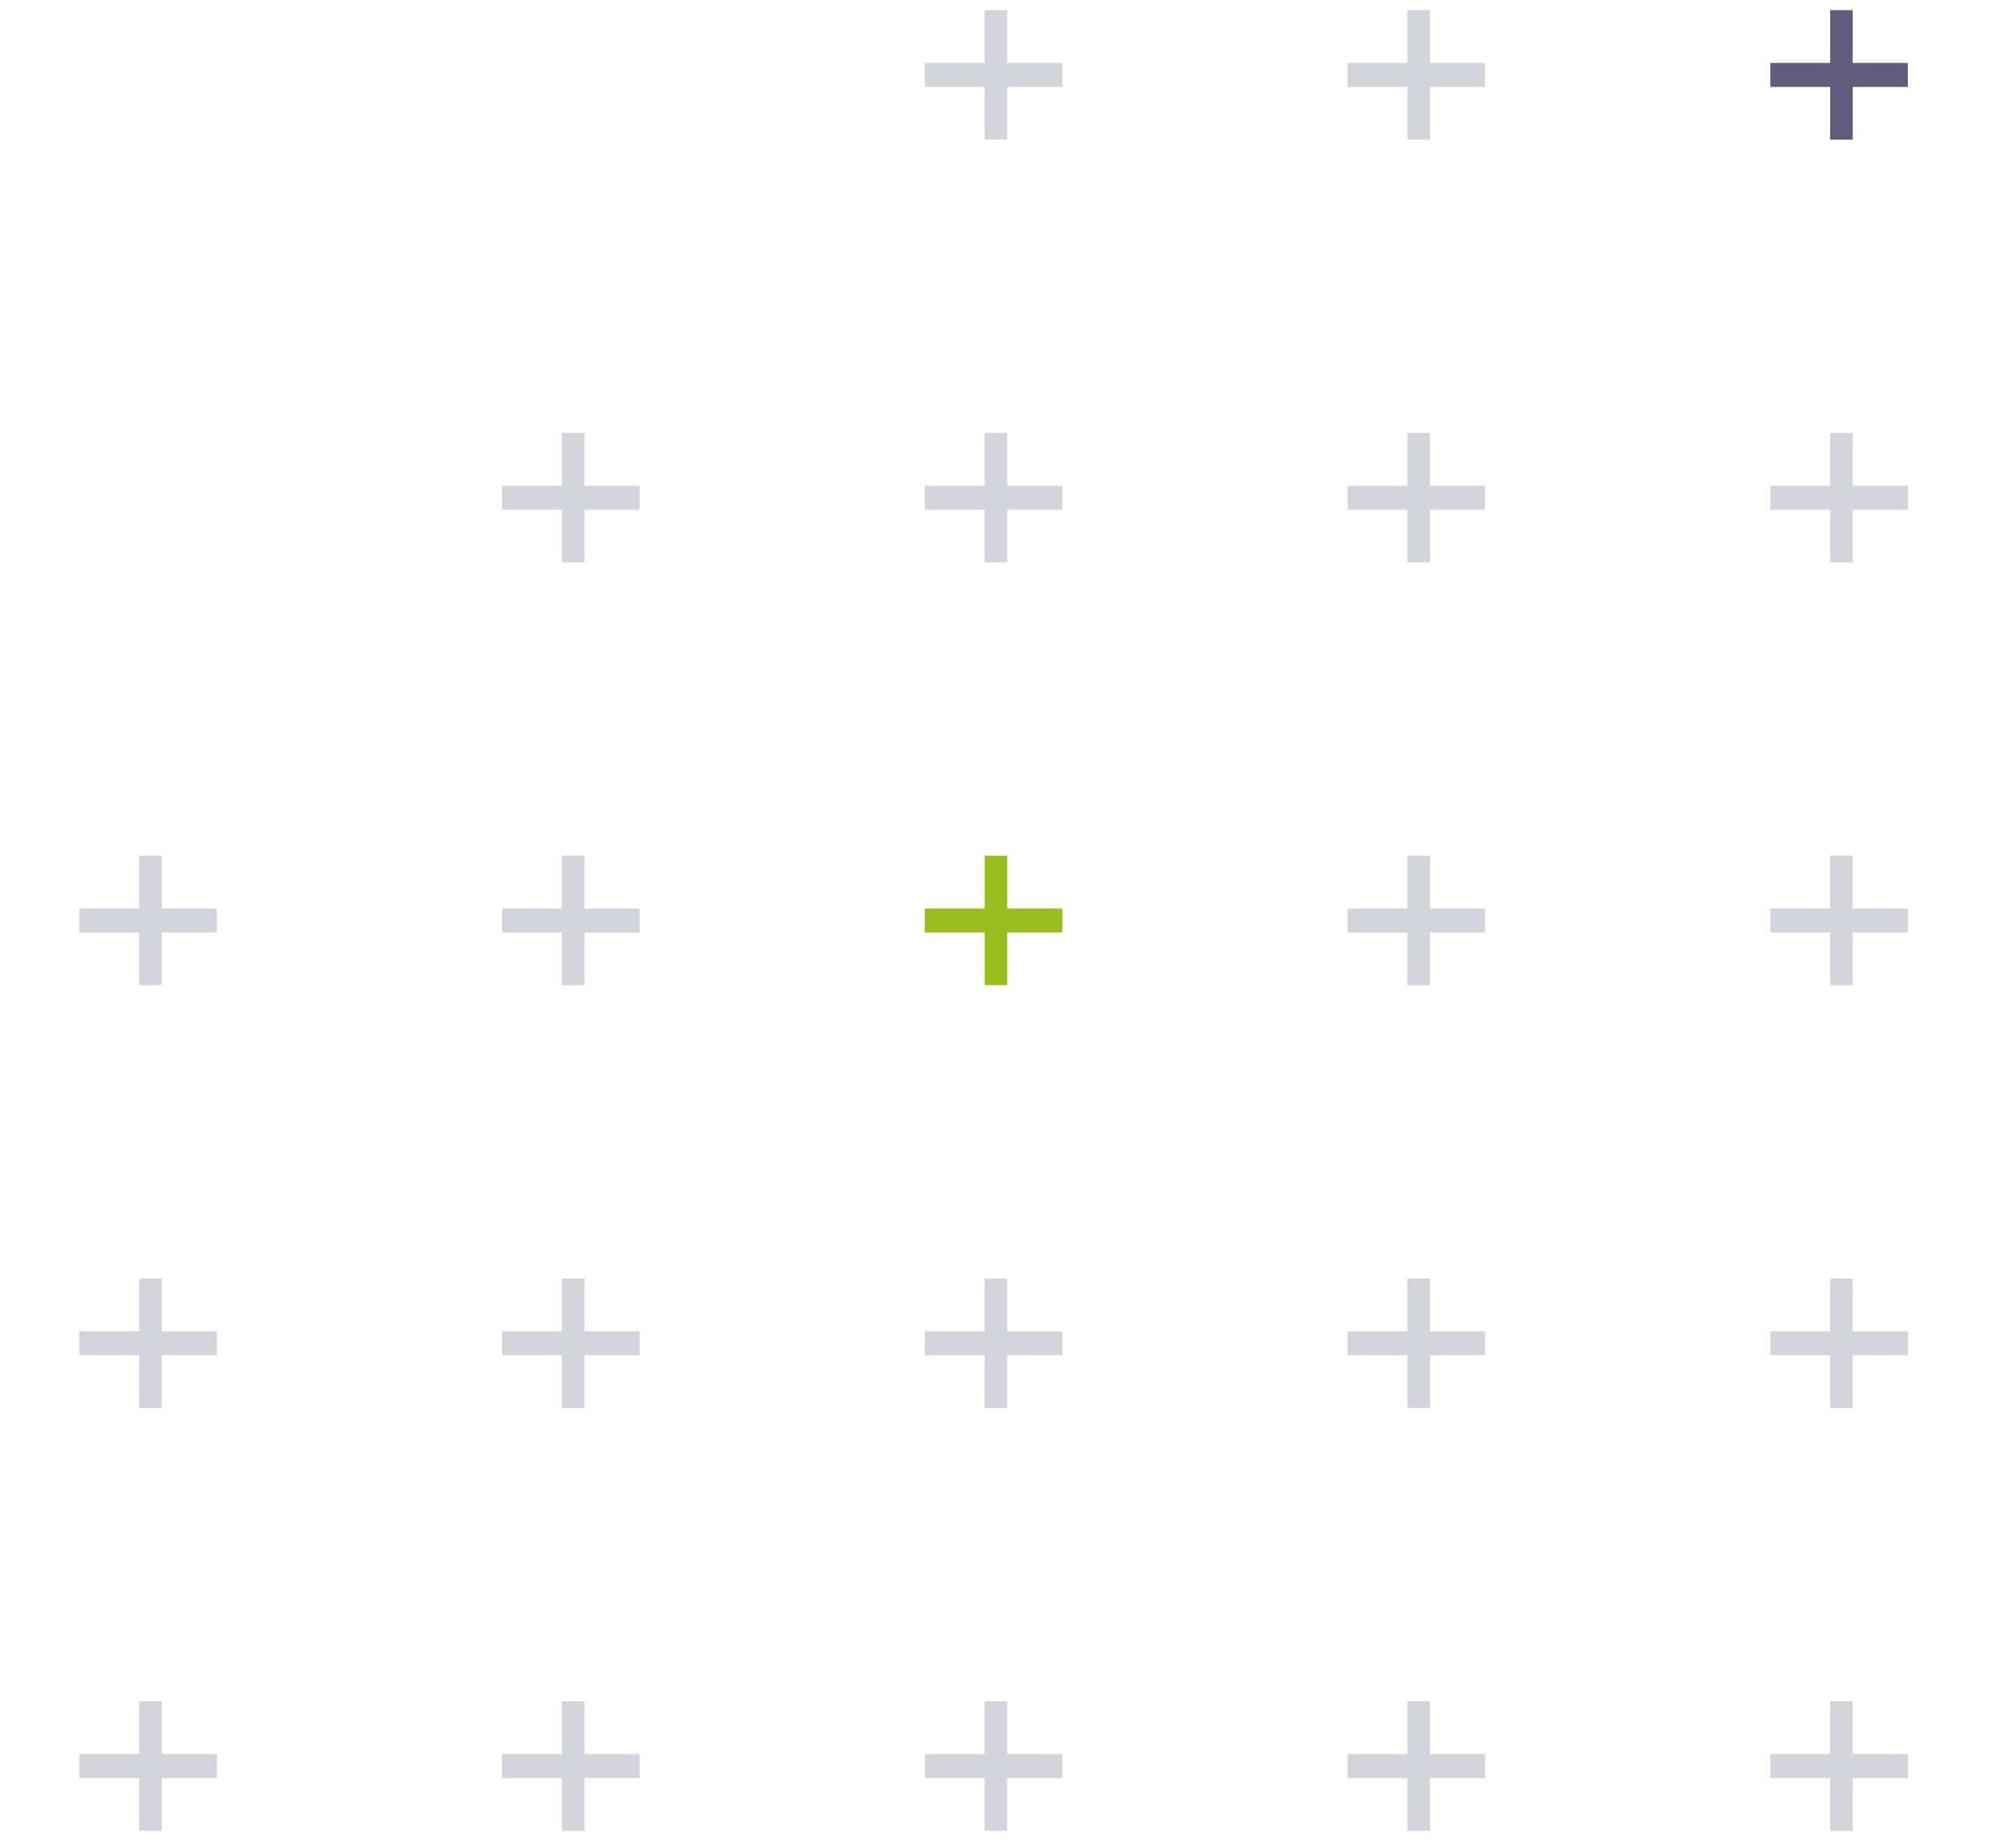 <svg width="166" height="153" viewBox="0 0 166 153" fill="none" xmlns="http://www.w3.org/2000/svg">
<path d="M153.39 11.559H151.521V0.838L153.39 0.838V11.559ZM157.955 7.197L146.568 7.197V5.21L157.955 5.21V7.197Z" fill="#615C7C"/>
<path d="M118.39 11.559H116.521V0.838L118.39 0.838V11.559ZM122.955 7.197L111.568 7.197V5.21L122.955 5.21V7.197Z" fill="#595D7A" fill-opacity="0.26"/>
<path d="M83.39 11.559H81.52V0.838L83.39 0.838V11.559ZM87.955 7.197L76.568 7.197V5.21L87.955 5.21V7.197Z" fill="#595D7A" fill-opacity="0.26"/>
<path d="M153.39 46.559H151.521V35.838H153.39V46.559ZM157.955 42.197H146.568V40.21H157.955V42.197Z" fill="#595D7A" fill-opacity="0.26"/>
<path d="M118.39 46.559H116.521V35.838H118.39V46.559ZM122.955 42.197H111.568V40.21H122.955V42.197Z" fill="#595D7A" fill-opacity="0.26"/>
<path d="M83.39 46.559H81.52V35.838H83.39V46.559ZM87.955 42.197H76.568V40.21H87.955V42.197Z" fill="#595D7A" fill-opacity="0.26"/>
<path d="M48.39 46.559H46.52V35.838H48.39V46.559ZM52.955 42.197H41.568V40.21H52.955V42.197Z" fill="#595D7A" fill-opacity="0.26"/>
<path d="M153.39 81.559H151.521V70.838H153.39V81.559ZM157.955 77.197H146.568V75.21H157.955V77.197Z" fill="#595D7A" fill-opacity="0.26"/>
<path d="M118.39 81.559H116.521V70.838H118.39V81.559ZM122.955 77.197H111.568V75.21H122.955V77.197Z" fill="#595D7A" fill-opacity="0.26"/>
<path d="M83.39 81.559H81.52V70.838H83.39V81.559ZM87.955 77.197H76.568V75.21H87.955V77.197Z" fill="#98BE1D"/>
<path d="M48.39 81.559H46.52V70.838H48.39V81.559ZM52.955 77.197H41.568V75.21H52.955V77.197Z" fill="#595D7A" fill-opacity="0.26"/>
<path d="M13.39 81.559H11.521L11.521 70.838H13.39L13.39 81.559ZM17.955 77.197H6.568V75.21H17.955V77.197Z" fill="#595D7A" fill-opacity="0.26"/>
<path d="M153.39 116.559H151.521V105.838H153.39V116.559ZM157.955 112.197H146.568V110.21H157.955V112.197Z" fill="#595D7A" fill-opacity="0.26"/>
<path d="M118.39 116.559H116.521V105.838H118.39V116.559ZM122.955 112.197H111.568V110.21H122.955V112.197Z" fill="#595D7A" fill-opacity="0.26"/>
<path d="M83.39 116.559H81.52V105.838H83.39V116.559ZM87.955 112.197H76.568V110.21H87.955V112.197Z" fill="#595D7A" fill-opacity="0.26"/>
<path d="M48.39 116.559H46.52V105.838H48.39V116.559ZM52.955 112.197H41.568V110.21H52.955V112.197Z" fill="#595D7A" fill-opacity="0.26"/>
<path d="M13.39 116.559H11.521L11.521 105.838H13.39L13.39 116.559ZM17.955 112.197H6.568V110.21H17.955V112.197Z" fill="#595D7A" fill-opacity="0.26"/>
<path d="M153.39 151.559H151.521V140.838H153.39V151.559ZM157.955 147.197H146.568V145.21H157.955V147.197Z" fill="#595D7A" fill-opacity="0.26"/>
<path d="M118.39 151.559H116.521V140.838H118.39V151.559ZM122.955 147.197H111.568V145.21H122.955V147.197Z" fill="#595D7A" fill-opacity="0.26"/>
<path d="M83.39 151.559H81.52V140.838H83.39V151.559ZM87.955 147.197H76.568V145.21H87.955V147.197Z" fill="#595D7A" fill-opacity="0.26"/>
<path d="M48.39 151.559H46.52V140.838H48.39V151.559ZM52.955 147.197H41.568V145.21H52.955V147.197Z" fill="#595D7A" fill-opacity="0.26"/>
<path d="M13.39 151.559H11.521L11.521 140.838H13.39L13.39 151.559ZM17.955 147.197H6.568V145.21H17.955V147.197Z" fill="#595D7A" fill-opacity="0.26"/>
</svg>

